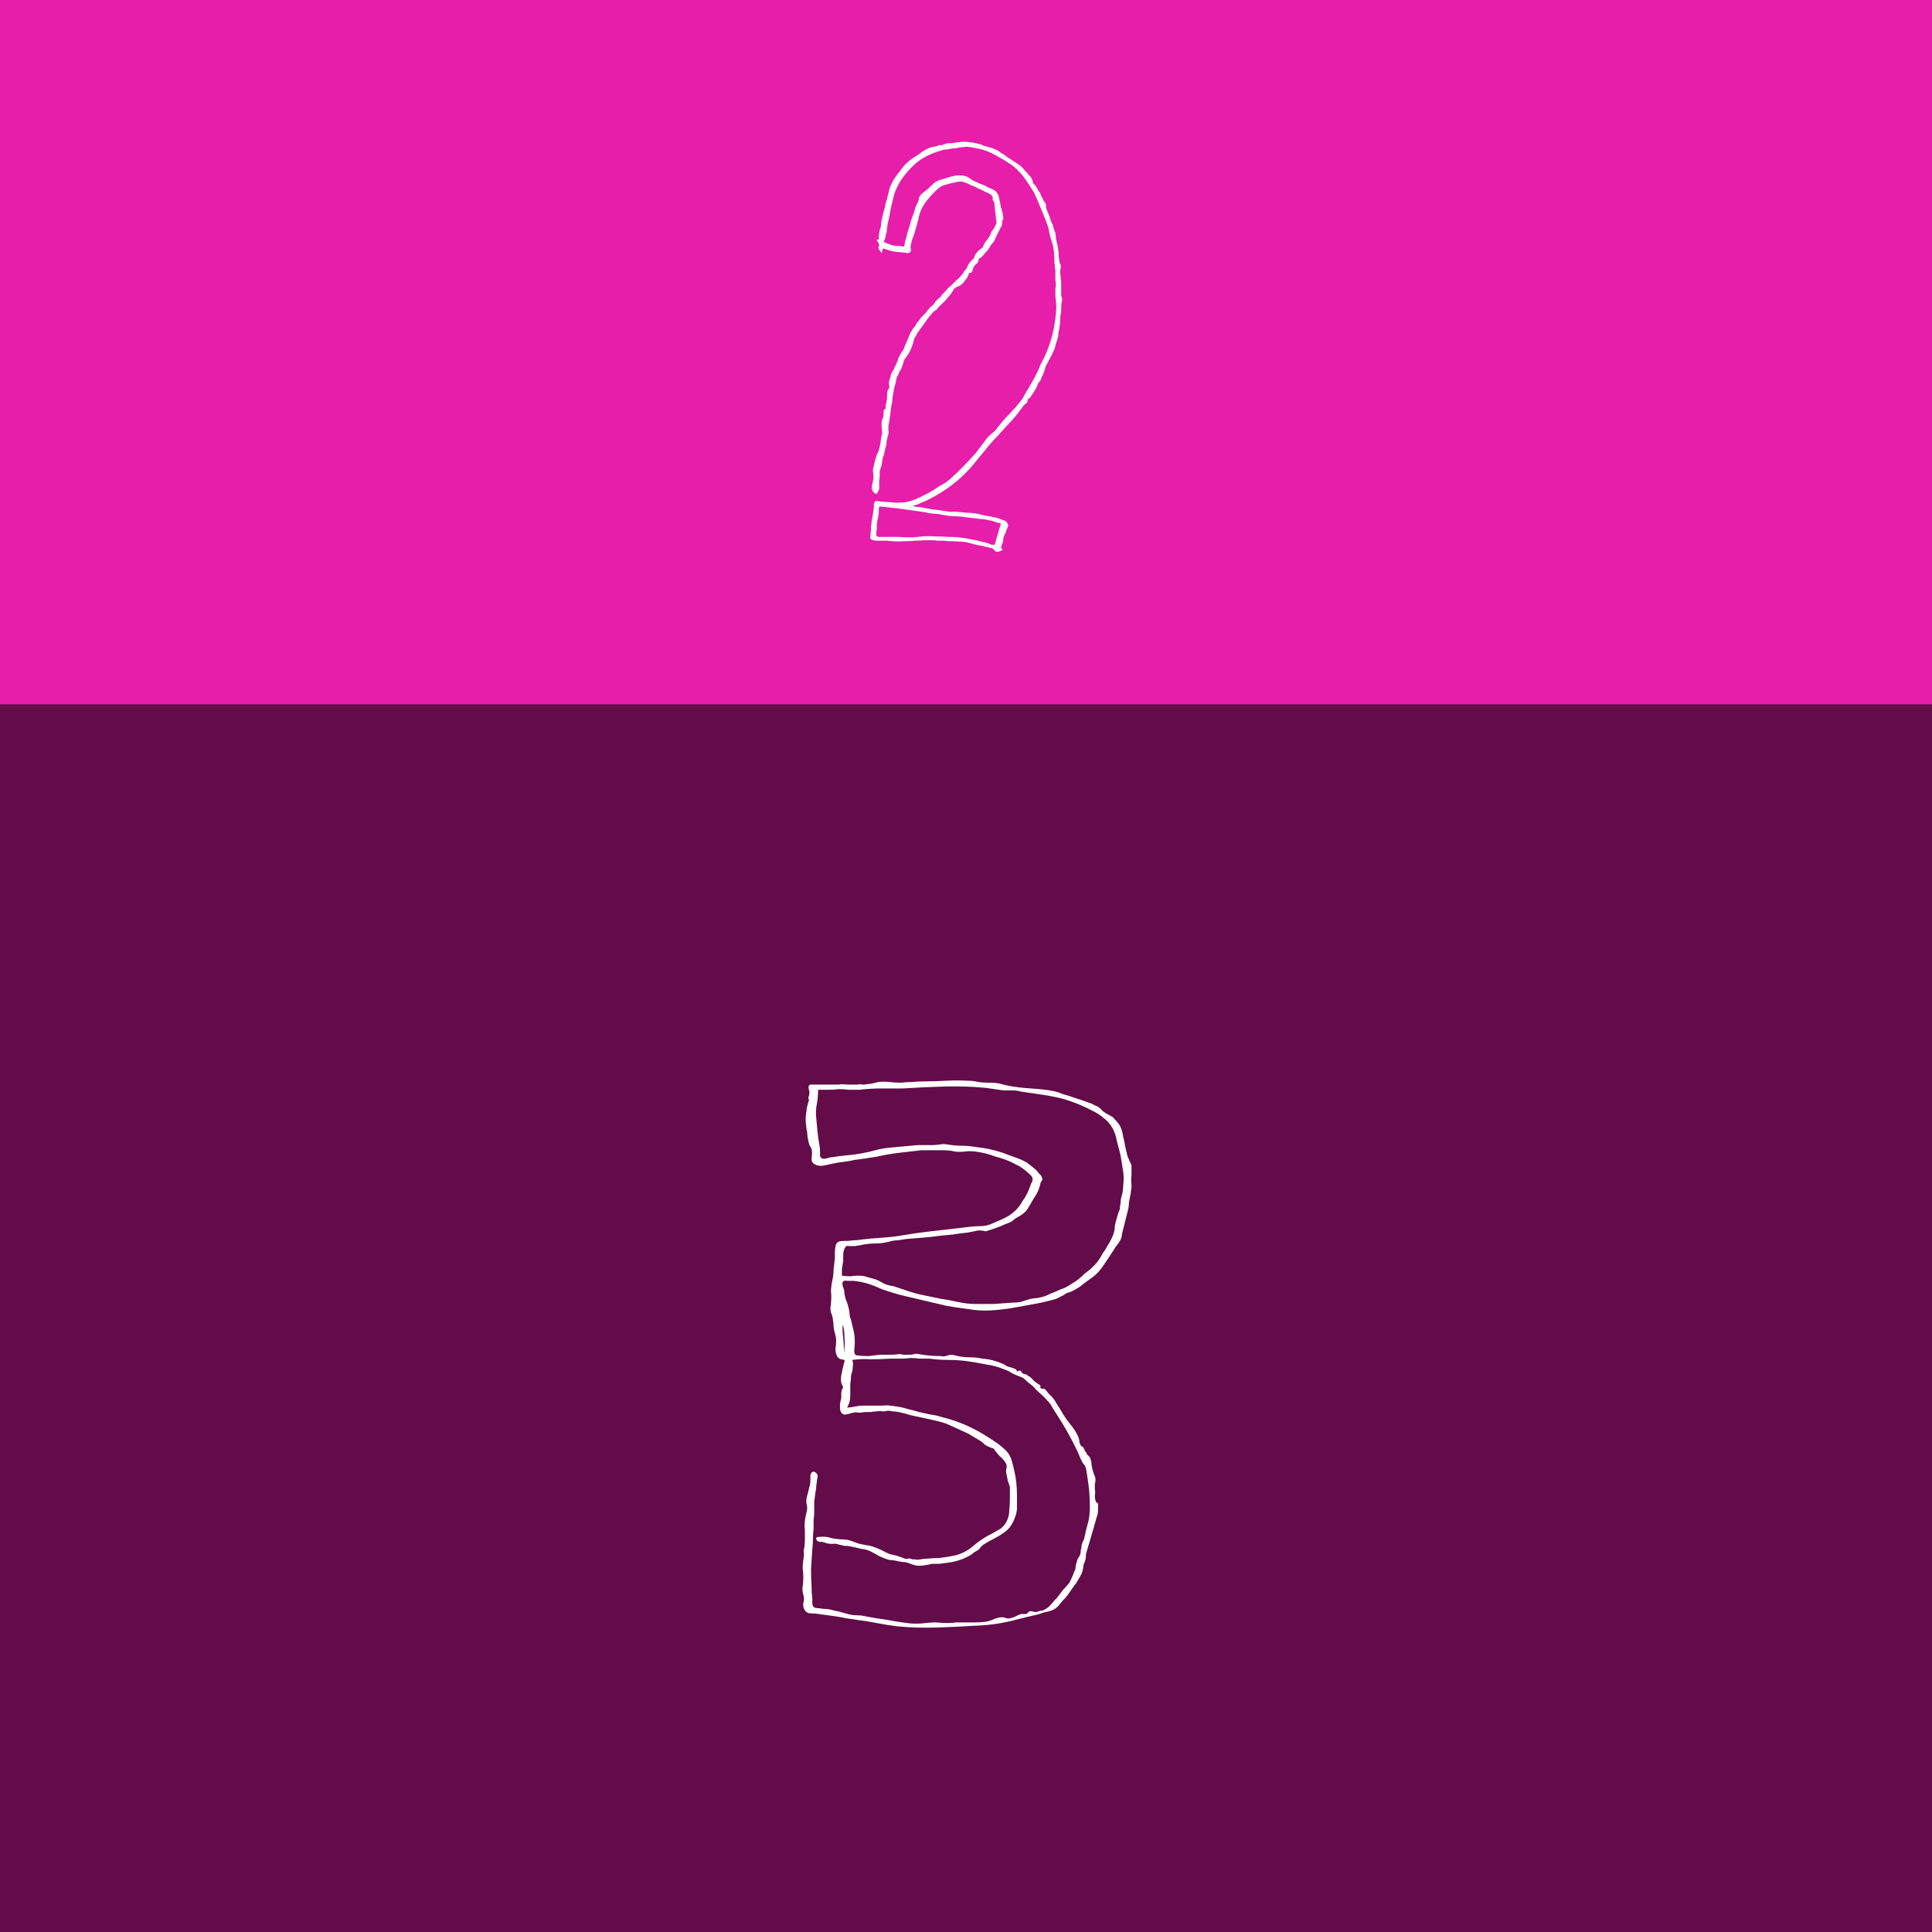 <svg width="886" height="886" viewBox="0 0 886 886" fill="none" xmlns="http://www.w3.org/2000/svg">
<rect x="0" y="0" width="886" height="886" fill="#808080" stroke="none"/>
<g clip-path="url(#clip0_173_311)">
<rect width="886" height="886" fill="white"/>
<rect width="886" height="886" fill="#E61EAA"/>
<rect y="323" width="886" height="563" fill="#640B49"/>
<path d="M486.874 136.242C487.169 136.98 487.169 137.791 486.874 138.676C486.726 139.266 486.652 140.151 486.652 141.331V141.995C486.652 143.027 486.579 143.765 486.431 144.207C486.431 144.502 486.357 144.724 486.21 144.871C486.21 145.019 486.21 145.24 486.21 145.535V147.084C486.21 147.969 486.136 148.633 485.988 149.075C485.988 149.813 485.841 150.771 485.546 151.951L485.324 152.836V153.057V153.279V153.721C485.324 154.311 485.251 154.68 485.103 154.827C485.103 154.975 485.029 155.122 484.882 155.27C484.882 155.27 484.882 155.344 484.882 155.491V155.934C484.587 156.524 484.365 157.114 484.218 157.704C484.07 158.146 483.923 158.736 483.775 159.474C483.332 160.654 482.816 161.834 482.226 163.014C481.635 164.046 481.045 165.152 480.455 166.332C480.455 166.48 480.381 166.554 480.233 166.554C480.233 166.554 480.233 166.628 480.233 166.775C479.643 167.66 479.348 168.324 479.348 168.766C479.201 169.356 479.053 169.872 478.905 170.315C478.758 170.757 478.536 171.274 478.241 171.864C478.241 172.159 478.094 172.454 477.799 172.749C477.503 173.634 477.282 174.224 477.135 174.519L476.471 175.182C476.471 175.33 476.323 175.551 476.028 175.846C476.028 175.994 475.954 176.141 475.807 176.289C475.807 176.289 475.807 176.436 475.807 176.731C475.659 176.879 475.585 177.026 475.585 177.174C475.585 177.321 475.511 177.469 475.364 177.616C474.626 178.944 473.962 180.05 473.372 180.935L473.15 181.156C472.855 181.746 472.56 182.189 472.265 182.484C472.117 182.631 471.97 182.705 471.822 182.705C471.822 182.705 471.749 182.779 471.601 182.926L471.38 183.148V183.369C471.232 183.664 471.158 183.959 471.158 184.254C471.011 184.549 470.863 184.77 470.716 184.917C470.568 184.917 470.42 184.991 470.273 185.139L469.83 185.581C469.535 185.876 469.314 186.097 469.166 186.245C469.166 186.392 469.019 186.614 468.724 186.909C468.428 187.499 468.133 187.868 467.838 188.015C467.543 188.458 467.248 188.9 466.953 189.343C466.658 189.638 466.363 190.006 466.067 190.449C464.739 192.071 463.337 193.62 461.862 195.095C460.534 196.57 459.132 198.119 457.656 199.741C456.181 201.216 454.779 202.765 453.451 204.388C452.123 206.01 450.795 207.633 449.467 209.255C449.024 209.698 448.36 210.509 447.474 211.689C441.277 219.506 433.382 225.628 423.791 230.053H423.569C422.389 230.643 421.43 231.085 420.692 231.38C420.544 231.38 420.397 231.454 420.249 231.601C420.102 231.601 419.954 231.601 419.806 231.601C419.511 231.749 419.29 231.822 419.142 231.822C418.995 231.822 418.773 231.896 418.478 232.044C419.216 232.191 419.88 232.339 420.47 232.486C421.208 232.486 421.946 232.56 422.684 232.707C424.307 233.002 425.93 233.298 427.553 233.593C429.324 233.74 431.021 233.961 432.644 234.256C433.677 234.404 434.636 234.551 435.522 234.699C436.555 234.699 437.588 234.699 438.621 234.699C440.244 234.846 441.793 234.994 443.269 235.141C444.892 235.141 446.515 235.289 448.138 235.584C449.467 235.879 450.721 236.174 451.901 236.469C453.229 236.616 454.41 236.838 455.443 237.133C455.738 237.28 456.181 237.354 456.771 237.354C457.804 237.649 458.837 238.018 459.87 238.46C461.05 238.755 461.788 239.345 462.083 240.23C462.378 240.672 462.378 241.189 462.083 241.779C461.936 242.369 461.714 242.885 461.419 243.328V243.77C460.829 244.802 460.386 245.835 460.091 246.867V247.974L459.427 249.965V250.186C458.984 250.924 458.984 251.44 459.427 251.735L459.87 252.177L459.427 252.399C459.132 252.546 458.763 252.694 458.32 252.841C458.025 252.989 457.73 253.062 457.435 253.062C457.14 253.062 456.845 252.989 456.55 252.841L455.886 252.177C455.886 252.03 455.812 251.956 455.664 251.956C455.664 251.809 455.295 251.587 454.557 251.292H454.336C453.746 251.145 453.156 250.997 452.565 250.85C452.123 250.85 451.532 250.702 450.795 250.407C450.057 250.26 449.245 250.112 448.36 249.965C447.474 249.817 446.589 249.596 445.704 249.301C444.228 248.859 442.826 248.564 441.498 248.416C440.17 248.416 438.694 248.343 437.071 248.195C436.333 248.195 435.669 248.195 435.079 248.195C434.489 248.195 433.825 248.121 433.087 247.974C432.349 247.974 431.538 247.974 430.652 247.974C429.767 247.974 428.955 247.9 428.217 247.752C426.742 247.752 425.266 247.752 423.791 247.752C422.463 247.9 421.061 247.974 419.585 247.974C417.962 248.121 416.265 248.195 414.494 248.195C412.723 248.343 411.026 248.343 409.403 248.195C408.665 248.195 407.928 248.121 407.19 247.974C406.452 247.974 405.714 247.974 404.976 247.974H403.648C402.025 247.974 400.918 247.9 400.328 247.752C399.59 247.457 399.148 247.089 399 246.646C399 246.204 399.074 245.835 399.221 245.54C399.221 245.097 399.221 244.655 399.221 244.212C399.369 243.77 399.443 243.327 399.443 242.885V241.336C399.59 240.599 399.664 239.935 399.664 239.345C399.812 238.607 399.959 237.87 400.107 237.133L400.771 232.486V232.044C400.771 231.749 400.771 231.38 400.771 230.938C400.918 230.495 401.14 230.126 401.435 229.831C401.877 229.684 402.689 229.758 403.87 230.053H404.755C405.493 230.2 406.599 230.274 408.075 230.274C408.96 230.421 409.846 230.495 410.731 230.495C411.764 230.495 412.723 230.495 413.609 230.495C415.232 230.347 416.708 230.052 418.036 229.61C419.364 229.167 420.618 228.651 421.798 228.061C422.979 227.471 424.159 226.881 425.34 226.291C426.52 225.701 427.775 224.964 429.103 224.079L431.095 222.751C432.718 222.014 434.341 220.907 435.965 219.432C439.801 216.04 443.712 212.057 447.696 207.485C448.138 206.895 448.581 206.305 449.024 205.715C449.467 205.125 449.909 204.535 450.352 203.945L452.344 201.29C453.082 200.405 453.893 199.594 454.779 198.856C455.222 198.414 455.664 198.045 456.107 197.75C456.55 197.308 456.918 196.865 457.214 196.422C458.837 194.21 460.755 191.997 462.969 189.785C463.854 188.752 464.739 187.794 465.625 186.909C466.51 185.876 467.395 184.77 468.281 183.59C468.871 182.852 469.388 182.041 469.83 181.156C470.273 180.271 470.789 179.386 471.38 178.501C471.97 177.616 472.339 176.952 472.486 176.51C473.814 174.445 475.142 171.937 476.471 168.987C476.766 168.25 476.987 167.66 477.135 167.217C477.43 166.775 477.725 166.259 478.02 165.669C478.315 164.931 478.61 164.341 478.905 163.899C479.2 163.309 479.496 162.645 479.791 161.908C481.119 158.663 482.078 155.786 482.668 153.279C483.258 150.919 483.701 148.411 483.996 145.756C484.439 143.101 484.513 140.446 484.218 137.791C484.07 136.906 483.996 136.021 483.996 135.136C483.996 134.104 483.996 133.145 483.996 132.26C484.291 131.08 484.291 129.9 483.996 128.72V124.074C483.996 123.779 483.923 123.484 483.775 123.189C483.775 122.746 483.775 122.304 483.775 121.861C483.775 121.566 483.701 121.271 483.554 120.976C483.554 120.534 483.554 120.165 483.554 119.87C483.554 116.772 483.258 114.044 482.668 111.684C482.373 111.094 482.226 110.651 482.226 110.356C482.078 110.061 481.93 109.692 481.783 109.25C481.783 108.808 481.709 108.439 481.561 108.144C481.414 107.849 481.34 107.554 481.34 107.259C481.34 106.964 481.266 106.669 481.119 106.374C481.119 105.784 480.971 105.046 480.676 104.161C479.791 101.506 478.758 98.851 477.577 96.196C476.544 93.541 475.438 90.96 474.257 88.453C473.519 87.272 472.781 86.093 472.044 84.912C471.306 83.733 470.494 82.552 469.609 81.373C467.691 78.865 465.772 76.948 463.854 75.62C461.493 73.998 459.058 72.522 456.55 71.195C454.041 69.72 451.311 68.688 448.36 68.097C447.77 68.097 447.327 68.024 447.032 67.876C445.851 67.581 444.966 67.434 444.376 67.434C443.638 67.286 442.9 67.286 442.162 67.434C441.424 67.434 440.687 67.507 439.949 67.655C438.768 67.95 437.735 68.097 436.85 68.097C435.965 68.245 435.079 68.392 434.194 68.54C433.308 68.54 432.497 68.688 431.759 68.983C425.856 70.605 421.208 73.26 417.814 76.948C413.387 81.52 410.657 86.166 409.625 90.886C409.182 92.804 408.739 94.721 408.296 96.639C408.001 98.556 407.632 100.4 407.19 102.17C407.042 103.055 406.895 103.94 406.747 104.825C406.747 105.71 406.599 106.595 406.304 107.48C406.157 107.775 406.083 108.144 406.083 108.586C406.083 108.881 406.009 109.176 405.862 109.471C405.862 109.471 405.788 109.619 405.64 109.914C405.64 110.061 405.567 110.209 405.419 110.356C405.419 110.504 405.419 110.651 405.419 110.799C405.567 111.094 405.862 111.315 406.304 111.463C406.895 111.61 407.337 111.757 407.632 111.905C407.78 111.905 407.928 111.979 408.075 112.126C409.403 112.569 410.657 112.79 411.838 112.79H412.281C412.871 112.79 413.314 112.864 413.609 113.011H413.83H414.494H414.715V112.79V112.569C414.863 112.126 414.937 111.684 414.937 111.241C415.084 110.651 415.232 110.135 415.38 109.692C415.675 108.807 415.896 107.922 416.044 107.037C416.339 106.005 416.634 105.046 416.929 104.161C417.076 103.719 417.224 103.276 417.372 102.834C417.519 102.244 417.667 101.654 417.814 101.064C418.552 99.146 419.142 97.45 419.585 95.975C419.733 95.237 420.102 94.279 420.692 93.099L420.913 92.877C421.061 92.582 421.134 92.361 421.134 92.214C421.134 92.066 421.208 91.845 421.356 91.55C421.356 90.96 421.577 90.296 422.02 89.559C422.315 89.264 422.61 88.969 422.905 88.674C423.348 88.379 423.717 88.084 424.012 87.789C424.307 87.641 424.676 87.346 425.119 86.904C425.266 86.756 425.414 86.683 425.561 86.683C425.709 86.535 425.856 86.388 426.004 86.24C426.299 85.797 426.668 85.429 427.111 85.134C427.553 84.691 427.922 84.323 428.217 84.028C429.25 83.29 430.21 82.774 431.095 82.479C432.128 82.184 433.161 81.889 434.194 81.594C434.489 81.446 434.71 81.373 434.858 81.373C435.005 81.373 435.227 81.299 435.522 81.151C438.473 80.266 441.055 80.192 443.269 80.93C443.859 81.225 444.597 81.668 445.482 82.257C445.777 82.405 445.925 82.552 445.925 82.7C446.073 82.7 446.294 82.774 446.589 82.921C447.032 83.216 447.696 83.511 448.581 83.806C448.876 83.954 449.098 84.101 449.245 84.249C449.54 84.249 449.835 84.323 450.131 84.47C451.311 84.912 452.492 85.502 453.672 86.24C453.967 86.24 454.189 86.314 454.336 86.461C455.664 86.904 456.623 87.567 457.214 88.453C457.656 89.043 458.025 90.001 458.32 91.329V91.55C458.615 92.73 458.763 93.468 458.763 93.763C458.911 94.205 458.984 94.647 458.984 95.09C459.132 95.385 459.279 95.754 459.427 96.196C459.427 96.639 459.501 96.934 459.648 97.081C459.796 97.524 459.87 97.966 459.87 98.409C459.87 98.704 459.944 99.073 460.091 99.515C460.091 99.81 460.091 100.031 460.091 100.179C460.239 100.326 460.165 100.547 459.87 100.842C459.87 100.99 459.796 101.138 459.648 101.285H459.427C459.427 101.433 459.501 101.58 459.648 101.727V102.391C459.648 102.981 459.353 103.719 458.763 104.604C458.763 104.604 458.615 104.899 458.32 105.489C458.025 106.226 457.656 106.964 457.214 107.701C456.918 108.439 456.623 109.102 456.328 109.692C456.181 109.987 456.033 110.282 455.886 110.577C455.738 110.872 455.517 111.168 455.221 111.463C454.779 111.905 454.484 112.274 454.336 112.569C454.041 113.159 453.672 113.749 453.229 114.339C452.787 114.929 452.27 115.519 451.68 116.109C451.385 116.404 451.164 116.699 451.016 116.994C450.868 117.141 450.647 117.362 450.352 117.657C450.057 117.952 449.762 118.174 449.467 118.321C449.467 118.321 449.319 118.395 449.024 118.542C448.876 118.69 448.803 118.838 448.803 118.985V119.428C448.507 120.165 448.212 120.681 447.917 120.976L447.474 121.197C447.032 121.64 446.589 122.304 446.146 123.189V123.631C445.999 123.926 445.925 124.147 445.925 124.295C445.925 124.442 445.777 124.664 445.482 124.959C445.335 125.106 445.04 125.18 444.597 125.18H444.376C444.376 125.327 444.302 125.475 444.154 125.623C444.154 125.77 444.154 125.917 444.154 126.065C444.154 126.212 444.081 126.36 443.933 126.507L443.269 127.835L442.605 128.499C442.015 129.531 441.424 130.195 440.834 130.49C440.539 130.785 440.244 131.006 439.949 131.154C439.801 131.154 439.58 131.227 439.285 131.375C438.547 131.67 438.03 131.965 437.735 132.26C437.44 132.555 437.145 132.998 436.85 133.588C436.555 134.178 436.26 134.62 435.965 134.915C435.227 135.8 434.489 136.685 433.751 137.57C433.013 138.307 432.275 139.045 431.538 139.783L429.988 141.331C429.841 141.626 429.693 141.847 429.546 141.995C429.398 141.995 429.177 142.142 428.882 142.437C428.291 142.732 427.922 143.027 427.775 143.322C427.48 143.617 427.185 143.986 426.889 144.429C426.594 144.724 426.299 145.019 426.004 145.314C426.004 145.461 425.856 145.683 425.561 145.978C424.824 147.01 424.086 148.043 423.348 149.075C422.61 150.108 421.872 151.14 421.134 152.173C420.692 152.615 420.47 152.984 420.47 153.279C420.175 153.869 419.954 154.237 419.806 154.385C419.659 154.532 419.585 154.68 419.585 154.827C419.437 154.827 419.364 154.901 419.364 155.049V155.27C419.216 155.417 419.142 155.565 419.142 155.713C418.405 159.105 417.076 161.981 415.158 164.341C414.863 164.636 414.642 165.005 414.494 165.447C414.494 165.89 414.347 166.406 414.051 166.996L413.387 168.987C413.092 169.577 412.797 170.02 412.502 170.315C412.354 170.757 412.207 171.2 412.059 171.643C411.912 171.938 411.69 172.306 411.395 172.749C411.248 173.044 411.174 173.339 411.174 173.634C411.174 173.781 411.1 174.003 410.953 174.298C410.953 174.593 410.805 175.33 410.51 176.51C410.215 177.247 409.993 178.133 409.846 179.165C409.698 180.05 409.551 180.935 409.403 181.82C409.403 182.262 409.329 182.705 409.182 183.148C409.182 183.59 409.182 183.959 409.182 184.254L408.739 186.245C408.592 187.425 408.444 188.605 408.296 189.785C408.149 190.817 408.001 191.924 407.854 193.104C407.706 193.841 407.559 194.579 407.411 195.316C407.411 195.906 407.411 196.57 407.411 197.307C407.559 197.897 407.559 198.488 407.411 199.078C407.264 199.52 407.116 200.036 406.968 200.626C406.968 200.921 406.895 201.216 406.747 201.511C406.747 201.806 406.673 202.175 406.526 202.617C406.526 202.912 406.526 203.281 406.526 203.724C406.378 204.019 406.304 204.314 406.304 204.609C406.304 204.756 406.231 204.978 406.083 205.273C405.788 206.748 405.567 207.78 405.419 208.37C405.271 208.665 405.198 208.886 405.198 209.034C405.198 209.181 405.124 209.329 404.976 209.476C404.829 209.771 404.755 210.14 404.755 210.582C404.755 210.877 404.681 211.173 404.534 211.468C404.534 212.205 404.46 212.795 404.312 213.237C404.312 213.532 404.165 213.975 403.87 214.565C403.574 215.45 403.427 216.114 403.427 216.556V218.105C403.427 218.99 403.353 219.728 403.206 220.318V221.866V224.079C402.91 225.111 402.615 225.701 402.32 225.849V226.07V226.291H402.099C402.099 226.439 401.951 226.513 401.656 226.513C401.656 226.365 401.582 226.291 401.435 226.291C401.287 226.291 401.14 226.218 400.992 226.07C400.845 226.07 400.771 225.996 400.771 225.849C400.033 225.259 399.738 224.3 399.885 222.972C399.885 222.677 399.885 222.456 399.885 222.309C400.033 222.161 400.107 221.94 400.107 221.645C400.402 220.465 400.549 219.654 400.549 219.211V217.663C400.402 217.073 400.328 216.261 400.328 215.229C400.771 213.459 401.14 211.91 401.435 210.582C401.877 209.107 402.394 207.78 402.984 206.6C403.279 205.568 403.574 204.314 403.87 202.839C403.87 202.544 403.87 202.249 403.87 201.954C404.017 201.511 404.091 201.069 404.091 200.626C404.238 200.331 404.312 200.036 404.312 199.741C404.312 199.446 404.386 199.151 404.534 198.856C404.534 197.529 404.46 196.57 404.312 195.98V194.874C404.312 194.136 404.312 193.546 404.312 193.104C404.46 192.661 404.681 192.145 404.976 191.555C405.124 191.112 405.198 190.449 405.198 189.564V188.457C405.493 187.72 405.862 187.351 406.304 187.351C406.157 186.909 406.083 186.54 406.083 186.245C406.231 185.95 406.304 185.655 406.304 185.36C406.452 185.065 406.526 184.622 406.526 184.032C406.673 183.885 406.747 183.516 406.747 182.926C406.747 181.451 406.821 180.345 406.968 179.607C406.968 179.165 407.116 178.796 407.411 178.501C407.706 177.911 407.854 177.616 407.854 177.616V176.952C407.706 176.657 407.632 176.289 407.632 175.846C407.632 175.256 407.78 174.519 408.075 173.634C408.37 173.044 408.518 172.454 408.518 171.864C408.813 171.126 409.256 170.315 409.846 169.43C410.141 168.84 410.289 168.471 410.289 168.324C410.584 167.881 410.805 167.439 410.953 166.996C411.1 166.554 411.322 166.111 411.617 165.669C411.764 164.784 412.059 163.973 412.502 163.235C412.797 162.645 413.24 161.907 413.83 161.022C414.42 160.285 414.789 159.474 414.937 158.589C415.232 158.146 415.453 157.704 415.601 157.261C415.748 156.671 415.97 156.155 416.265 155.713C416.56 154.828 416.781 154.238 416.929 153.943C417.224 153.205 417.519 152.615 417.814 152.173C418.109 151.73 418.405 151.214 418.7 150.624L419.364 149.96C419.659 149.665 419.806 149.444 419.806 149.296C419.954 149.001 420.102 148.706 420.249 148.411C420.544 147.969 420.913 147.526 421.356 147.084C421.798 146.494 422.167 145.977 422.463 145.535C423.2 144.797 423.864 144.134 424.455 143.544C425.045 142.806 425.635 142.069 426.225 141.331C426.373 141.036 426.742 140.741 427.332 140.446C427.332 140.299 427.332 140.225 427.332 140.225C427.48 140.225 427.553 140.151 427.553 140.004C427.996 139.856 428.291 139.561 428.439 139.119C428.586 138.971 428.66 138.897 428.66 138.897C428.66 138.75 428.734 138.603 428.882 138.455C429.324 137.865 429.841 137.349 430.431 136.906C430.726 136.611 430.947 136.464 431.095 136.464C431.243 136.316 431.39 136.095 431.538 135.8L431.98 135.136C432.571 134.546 433.087 134.03 433.53 133.588C433.972 132.998 434.489 132.408 435.079 131.818L435.965 131.154L438.621 128.499C439.063 128.056 439.432 127.761 439.727 127.614C440.023 127.171 440.391 126.729 440.834 126.286C441.277 125.844 441.646 125.401 441.941 124.959V124.737C442.088 124.59 442.162 124.516 442.162 124.516C442.162 124.369 442.236 124.221 442.384 124.074C442.384 124.074 442.531 123.926 442.826 123.631C442.974 123.631 443.048 123.557 443.048 123.41C443.195 123.262 443.269 123.115 443.269 122.967C443.416 122.967 443.49 122.82 443.49 122.525C443.785 121.788 444.154 121.124 444.597 120.534C445.187 119.796 445.63 119.28 445.925 118.985C446.073 118.985 446.146 118.911 446.146 118.764C446.294 118.764 446.442 118.69 446.589 118.542V118.321L446.81 118.1V117.657C446.958 117.51 447.032 117.362 447.032 117.215C447.032 117.067 447.106 116.92 447.253 116.772C448.138 115.445 449.098 114.486 450.131 113.896C450.426 113.749 450.647 113.527 450.795 113.232V113.011C450.942 112.569 451.311 111.905 451.901 111.02C452.049 110.872 452.123 110.725 452.123 110.577C452.27 110.43 452.418 110.282 452.565 110.135C452.86 109.692 453.156 109.25 453.451 108.807C453.893 108.365 454.189 107.775 454.336 107.037L454.557 106.816C454.557 106.374 454.779 105.931 455.221 105.489C455.517 105.194 455.738 104.899 455.886 104.604C456.033 104.309 456.181 104.014 456.328 103.719C456.328 103.571 456.402 103.424 456.55 103.276C456.845 102.686 456.992 102.244 456.992 101.949C456.992 101.359 456.918 100.916 456.771 100.621V99.957C456.623 99.368 456.55 98.851 456.55 98.409C456.55 97.819 456.476 97.229 456.328 96.639C456.328 95.606 456.254 94.869 456.107 94.426C456.107 93.394 455.959 92.656 455.664 92.214C455.664 92.214 455.59 92.14 455.443 91.993C455.443 91.845 455.369 91.771 455.221 91.771C455.221 91.624 455.221 91.476 455.221 91.329C455.221 91.329 455.221 91.108 455.221 90.665V90.222C454.926 89.78 454.484 89.338 453.893 88.895C453.746 88.895 453.598 88.821 453.451 88.674C452.713 88.379 452.049 88.084 451.459 87.789C451.016 87.494 450.426 87.199 449.688 86.904C449.098 86.609 448.729 86.461 448.581 86.461L447.474 85.797C446.884 85.502 446.294 85.281 445.704 85.134C445.113 84.839 444.523 84.544 443.933 84.249C442.9 83.806 442.088 83.511 441.498 83.364C440.908 83.216 440.17 83.216 439.285 83.364L438.178 83.585C436.702 83.88 435.227 84.249 433.751 84.691C432.423 84.986 431.169 85.65 429.988 86.683C428.365 88.157 426.963 89.632 425.783 91.108C424.602 92.435 423.643 93.836 422.905 95.311C422.315 96.344 421.798 97.745 421.356 99.515C421.356 99.81 421.282 100.031 421.134 100.179C421.134 100.179 421.134 100.326 421.134 100.621C420.839 101.801 420.544 102.907 420.249 103.94C419.954 104.825 419.659 105.857 419.364 107.037C419.216 107.332 418.995 107.922 418.7 108.807C418.109 110.43 417.741 111.905 417.593 113.232V113.675C417.888 114.56 417.814 115.224 417.372 115.666C416.929 116.109 416.191 116.182 415.158 115.887H414.937C414.199 115.887 413.683 115.814 413.387 115.666C411.764 115.666 410.067 115.445 408.296 115.002C408.001 114.855 407.78 114.781 407.632 114.781C407.485 114.781 407.264 114.707 406.968 114.56C406.083 114.265 405.567 114.117 405.419 114.117C405.271 113.97 405.124 113.896 404.976 113.896C404.829 114.044 404.755 114.265 404.755 114.56C404.755 114.707 404.681 114.855 404.534 115.002V115.224L404.312 116.109L403.87 115.445C403.722 115.298 403.648 115.15 403.648 115.002C403.206 114.855 402.984 114.486 402.984 113.896C402.837 113.601 402.763 113.454 402.763 113.454C402.91 113.306 402.984 113.159 402.984 113.011C402.984 112.864 403.058 112.716 403.206 112.569C403.206 112.274 403.132 111.979 402.984 111.684C402.837 111.389 402.689 111.094 402.542 110.799C402.394 110.799 402.32 110.725 402.32 110.577L401.877 109.914H402.542H403.206C403.206 109.766 403.132 109.692 402.984 109.692C402.984 109.545 402.984 109.397 402.984 109.25C402.984 108.217 403.132 106.964 403.427 105.489C403.87 104.456 404.091 103.35 404.091 102.17L404.755 98.851C404.903 98.261 405.05 97.745 405.198 97.302C405.345 96.713 405.493 96.123 405.64 95.532C405.935 94.795 406.083 94.131 406.083 93.541C406.231 92.804 406.452 92.066 406.747 91.329C406.895 91.034 406.968 90.739 406.968 90.444C406.968 90.149 407.042 89.854 407.19 89.559C407.485 88.526 407.706 87.567 407.854 86.683C408.149 85.797 408.518 84.912 408.96 84.028C409.403 83.142 409.92 82.257 410.51 81.373C411.1 80.487 411.764 79.603 412.502 78.718L413.166 77.832C413.904 76.8 414.642 75.915 415.38 75.177C416.265 74.293 417.224 73.481 418.257 72.744C419.437 72.006 420.47 71.343 421.356 70.752C422.241 70.015 423.2 69.351 424.233 68.761L424.676 68.54C425.856 67.95 426.742 67.581 427.332 67.434C427.775 67.434 428.144 67.36 428.439 67.213C429.029 67.213 429.472 67.139 429.767 66.991C429.767 66.991 429.841 66.918 429.988 66.77C430.136 66.77 430.21 66.77 430.21 66.77C430.357 66.623 430.578 66.549 430.874 66.549H431.538H431.98C432.128 66.549 432.202 66.549 432.202 66.549C432.349 66.401 432.497 66.328 432.644 66.328C432.792 66.18 433.013 66.106 433.308 66.106C433.899 65.811 434.489 65.664 435.079 65.664C435.522 65.664 435.965 65.664 436.407 65.664C436.997 65.516 437.514 65.442 437.957 65.442C438.694 65.295 439.358 65.221 439.949 65.221C440.539 65.074 441.203 65 441.941 65C444.302 65 447.032 65.442 450.131 66.328C450.426 66.475 450.647 66.623 450.795 66.77C451.09 66.77 451.385 66.844 451.68 66.991C453.746 67.434 455.664 68.097 457.435 68.983C458.025 69.278 458.542 69.646 458.984 70.089C459.575 70.384 460.091 70.679 460.534 70.974C460.976 71.269 461.345 71.564 461.64 71.859C462.083 72.154 462.526 72.449 462.969 72.744L463.411 72.965C464.297 73.555 465.182 74.145 466.067 74.735C467.1 75.325 467.986 75.989 468.724 76.726C469.166 77.169 469.535 77.611 469.83 78.054C470.273 78.496 470.642 78.865 470.937 79.16L471.158 79.381C471.306 79.529 471.38 79.676 471.38 79.824C471.38 79.824 471.453 79.897 471.601 80.045C472.486 80.782 473.077 81.594 473.372 82.479C473.372 82.626 473.372 82.7 473.372 82.7C473.519 82.7 473.593 82.774 473.593 82.921V83.142C473.593 83.585 473.667 83.88 473.814 84.028L474.257 84.47C474.7 84.912 475.069 85.355 475.364 85.797L476.028 87.125C476.175 87.272 476.249 87.42 476.249 87.567C476.397 87.715 476.544 87.862 476.692 88.01C476.987 88.453 477.282 89.116 477.577 90.001C477.872 90.591 478.094 90.96 478.241 91.108C478.241 91.255 478.389 91.624 478.684 92.214C479.274 92.804 479.569 93.32 479.569 93.763C479.717 93.91 479.791 94.205 479.791 94.647C479.496 94.942 479.496 95.164 479.791 95.311C479.791 95.606 479.938 96.049 480.233 96.639L480.455 97.302C481.045 98.483 481.414 99.441 481.561 100.179C481.709 100.474 481.783 100.769 481.783 101.064C481.93 101.359 482.078 101.654 482.226 101.949L482.89 103.276C482.89 103.571 482.89 103.792 482.89 103.94C483.037 103.94 483.111 104.088 483.111 104.383C483.258 104.825 483.406 105.267 483.554 105.71C483.701 106.005 483.849 106.374 483.996 106.816C483.996 107.554 484.07 108.07 484.218 108.365C484.218 108.66 484.218 109.029 484.218 109.471C484.365 109.766 484.439 110.061 484.439 110.356C485.177 113.011 485.546 115.519 485.546 117.879C485.693 118.321 485.767 118.838 485.767 119.428C485.767 119.87 485.915 120.386 486.21 120.976C486.505 121.714 486.579 122.304 486.431 122.746C486.431 123.041 486.357 123.484 486.21 124.074V124.516C486.21 125.549 486.284 126.286 486.431 126.729V127.835C486.579 128.277 486.652 129.015 486.652 130.048V131.375V132.924V135.136C486.652 135.579 486.726 135.947 486.874 136.242ZM403.427 232.486H403.206C403.058 232.781 402.984 233.519 402.984 234.699V235.805C402.837 236.1 402.763 236.469 402.763 236.911C402.763 237.206 402.689 237.501 402.542 237.796C402.394 238.681 402.246 239.566 402.099 240.451C402.099 241.336 402.099 242.221 402.099 243.106L401.877 243.549V245.54C402.025 245.835 402.32 246.056 402.763 246.204H407.19H410.067H411.617C413.683 246.351 415.601 246.425 417.372 246.425C419.142 246.425 420.987 246.277 422.905 245.982C424.971 245.835 426.963 245.835 428.882 245.982C430.8 245.982 432.792 246.056 434.858 246.204H436.85C439.358 246.351 441.793 246.646 444.154 247.089C446.663 247.531 449.319 248.121 452.123 248.859C452.418 248.859 452.861 249.006 453.451 249.301C453.746 249.449 454.115 249.596 454.557 249.744C455.148 249.891 455.59 249.891 455.886 249.744L456.107 249.965L458.984 240.009C458.689 239.861 458.32 239.787 457.878 239.787C457.583 239.787 457.287 239.714 456.992 239.566C456.254 239.271 455.59 239.05 455 238.902C454.41 238.755 453.746 238.608 453.008 238.46C451.828 238.165 450.721 238.017 449.688 238.017C448.655 237.87 447.548 237.722 446.368 237.575H445.925L440.613 236.911C439.137 236.764 437.662 236.69 436.186 236.69C434.858 236.542 433.382 236.321 431.759 236.026C430.578 235.731 429.324 235.584 427.996 235.584C426.668 235.436 425.414 235.215 424.233 234.92C421.282 234.478 418.183 234.035 414.937 233.593C411.838 233.15 408.739 232.781 405.64 232.486L403.427 232.265V232.486Z" fill="white"/>
<path d="M386.691 636.046C385.708 634.669 385.413 632.899 385.806 630.736C386.199 628.573 386.594 626.803 386.987 625.426C386.987 625.033 387.084 624.738 387.282 624.541C387.479 624.148 387.379 623.853 386.987 623.656C386.789 623.459 386.299 623.361 385.511 623.361C384.723 622.968 384.233 622.574 384.035 622.181C383.445 621.198 383.15 620.018 383.15 618.641C383.347 617.068 383.445 615.789 383.445 614.806C383.445 613.823 383.347 613.036 383.15 612.446C382.953 611.659 382.757 610.873 382.56 610.086C382.362 609.299 382.265 608.611 382.265 608.021C382.265 607.234 382.167 606.349 381.969 605.366C381.969 604.776 381.872 604.186 381.674 603.596C381.477 603.006 381.281 602.416 381.084 601.826C380.887 601.039 380.789 600.351 380.789 599.761C380.986 598.974 381.084 598.188 381.084 597.401C381.281 595.631 381.281 593.959 381.084 592.386C381.084 590.813 381.281 589.141 381.674 587.371C382.067 585.601 382.265 583.929 382.265 582.356C382.462 580.586 382.657 578.816 382.855 577.046C382.855 576.063 382.855 575.178 382.855 574.391C382.855 573.604 382.953 572.719 383.15 571.736C383.15 570.753 383.642 569.966 384.626 569.376C385.413 569.179 386.199 569.081 386.987 569.081C387.774 569.081 388.462 569.081 389.052 569.081C390.036 568.884 390.921 568.786 391.709 568.786C392.692 568.786 393.677 568.688 394.66 568.491C398.004 568.098 401.25 567.803 404.399 567.606C407.743 567.409 411.089 567.016 414.433 566.426C417.777 565.836 421.123 565.344 424.468 564.951C428.009 564.558 431.453 564.164 434.797 563.771C436.37 563.574 438.043 563.378 439.814 563.181C441.585 562.984 443.258 562.788 444.831 562.591C446.405 562.394 447.98 562.296 449.553 562.296C451.324 562.296 452.897 562.001 454.275 561.411C455.653 560.821 457.029 560.231 458.407 559.641C459.785 559.051 461.161 558.363 462.539 557.576C465.293 555.806 467.359 553.643 468.736 551.086C469.72 549.709 470.507 548.431 471.097 547.251C471.688 545.874 472.278 544.399 472.868 542.826C473.656 541.449 473.754 540.368 473.163 539.581C472.77 538.991 472.18 538.401 471.393 537.811C470.802 537.221 470.212 536.729 469.622 536.336C468.441 535.353 467.163 534.566 465.785 533.976C464.407 533.189 462.932 532.501 461.358 531.911C459.785 531.321 458.21 530.829 456.636 530.436C455.063 529.846 453.488 529.354 451.914 528.961C450.341 528.568 448.766 528.273 447.192 528.076C445.619 527.879 444.044 527.879 442.47 528.076C440.897 528.273 439.322 528.273 437.748 528.076C436.175 527.683 434.6 527.486 433.026 527.486H422.697C420.926 527.683 419.155 527.879 417.385 528.076C415.614 528.273 413.941 528.469 412.367 528.666C409.023 529.059 405.58 529.649 402.038 530.436C398.694 531.026 395.348 531.518 392.004 531.911C390.43 532.304 388.757 532.599 386.987 532.796C385.216 532.993 383.445 533.288 381.674 533.681C380.691 533.878 379.313 534.173 377.543 534.566C375.969 534.763 374.689 534.566 373.706 533.976C372.525 533.386 372.033 532.403 372.23 531.026C372.428 529.453 372.428 528.174 372.23 527.191C372.033 526.404 371.738 525.814 371.345 525.421C371.148 524.831 370.952 524.241 370.755 523.651C370.362 521.684 370.164 520.209 370.164 519.226C369.377 515.489 369.279 512.244 369.869 509.491C369.869 508.704 369.967 508.016 370.164 507.426C370.362 506.639 370.557 505.853 370.755 505.066C370.952 504.869 371.05 504.673 371.05 504.476C370.852 504.279 370.755 504.083 370.755 503.886C370.755 503.493 370.755 503.198 370.755 503.001C370.952 502.804 371.05 502.509 371.05 502.116C371.247 501.329 371.247 500.641 371.05 500.051C370.852 499.461 370.755 498.871 370.755 498.281C371.148 497.494 371.64 497.199 372.23 497.396C372.821 497.396 373.411 497.396 374.001 497.396H384.035C385.609 497.199 387.184 497.199 388.757 497.396C390.331 497.396 391.906 497.396 393.479 497.396C394.267 497.199 394.955 497.199 395.545 497.396C396.333 497.396 397.218 497.298 398.201 497.101C398.989 497.101 399.677 497.003 400.267 496.806C401.055 496.609 401.841 496.413 402.628 496.216C404.399 496.019 406.17 496.019 407.941 496.216C409.711 496.413 411.482 496.511 413.253 496.511C414.826 496.314 416.499 496.216 418.27 496.216C420.041 496.019 421.811 495.921 423.582 495.921C426.926 495.921 430.272 495.823 433.616 495.626C437.158 495.429 440.602 495.429 443.946 495.626C445.519 495.626 447.095 495.823 448.668 496.216C450.241 496.413 451.817 496.511 453.39 496.511C455.358 496.511 456.834 496.609 457.817 496.806C458.8 497.003 459.588 497.199 460.178 497.396C460.965 497.593 461.851 497.789 462.834 497.986C466.178 498.576 469.524 498.969 472.868 499.166C476.41 499.363 479.854 499.756 483.198 500.346C484.771 500.739 486.247 501.231 487.625 501.821C489.198 502.214 490.773 502.706 492.347 503.296C495.495 504.279 498.347 505.263 500.905 506.246C501.495 506.639 502.086 506.934 502.676 507.131C503.266 507.328 503.759 507.623 504.152 508.016C504.742 508.409 505.234 508.901 505.627 509.491C506.217 509.884 506.808 510.278 507.398 510.671C508.186 511.064 508.874 511.458 509.464 511.851C510.054 512.048 510.547 512.441 510.94 513.031C512.513 514.604 513.498 515.883 513.891 516.866C514.481 518.243 514.874 519.718 515.071 521.291C515.464 522.668 515.759 524.044 515.957 525.421C516.154 526.404 516.35 527.289 516.547 528.076C516.744 528.863 516.94 529.649 517.137 530.436C517.53 531.223 517.825 531.911 518.023 532.501C518.415 533.091 518.711 533.779 518.908 534.566V538.696C518.711 540.466 518.711 542.138 518.908 543.711C518.908 544.694 518.81 545.579 518.613 546.366C518.613 546.956 518.515 547.644 518.318 548.431C518.12 549.414 517.925 550.398 517.727 551.381C517.727 552.364 517.63 553.348 517.432 554.331C517.039 555.904 516.645 557.478 516.252 559.051C515.859 560.624 515.464 562.198 515.071 563.771C514.874 564.558 514.678 565.344 514.481 566.131C514.481 566.918 514.284 567.704 513.891 568.491C513.498 569.278 513.005 570.064 512.415 570.851C511.825 571.441 511.332 572.129 510.94 572.916C509.169 575.669 507.398 578.324 505.627 580.881C504.054 583.241 501.888 585.306 499.134 587.076C497.757 588.059 496.478 589.043 495.298 590.026C494.117 590.813 492.739 591.599 491.166 592.386C489.593 592.779 488.51 593.271 487.92 593.861C487.132 594.254 486.542 594.549 486.149 594.746C485.756 594.943 485.166 595.238 484.378 595.631C481.034 596.614 477.688 597.401 474.344 597.991C471.195 598.581 467.949 599.171 464.605 599.761C461.261 600.351 457.817 600.744 454.275 600.941C450.931 601.138 447.585 600.941 444.241 600.351C440.897 599.958 437.551 599.466 434.207 598.876C430.863 598.089 427.517 597.303 424.172 596.516C420.828 595.729 417.482 594.943 414.138 594.156C410.99 593.369 407.743 592.386 404.399 591.206C401.055 589.633 398.004 588.551 395.25 587.961C393.282 587.568 391.709 587.371 390.528 587.371C390.135 587.371 389.445 587.371 388.462 587.371C387.675 587.174 387.084 587.273 386.691 587.666C386.299 588.059 386.199 588.649 386.396 589.436C386.594 590.223 386.789 590.813 386.987 591.206C387.184 591.993 387.282 592.779 387.282 593.566C387.479 594.353 387.675 595.139 387.872 595.926C388.265 596.713 388.56 597.499 388.757 598.286C388.955 598.876 389.15 599.663 389.348 600.646C389.545 601.433 389.643 602.219 389.643 603.006C389.643 603.596 389.84 604.284 390.233 605.071C390.626 606.644 391.021 608.316 391.413 610.086C391.806 611.659 392.004 613.331 392.004 615.101C392.004 616.871 391.906 618.248 391.709 619.231C391.709 620.804 392.201 621.591 393.184 621.591C394.758 621.788 396.431 621.886 398.201 621.886C399.972 621.689 401.645 621.493 403.218 621.296C404.792 621.296 406.268 621.296 407.645 621.296C409.219 621.296 410.794 621.198 412.367 621.001C413.155 621.001 413.843 621.099 414.433 621.296C415.221 621.296 416.007 621.296 416.794 621.296C417.777 621.296 418.565 621.198 419.155 621.001C419.746 620.804 420.533 620.804 421.516 621.001C424.665 621.591 428.009 621.886 431.551 621.886C432.338 622.083 433.026 622.083 433.616 621.886C434.207 621.689 434.895 621.493 435.682 621.296C436.666 621.296 437.453 621.394 438.043 621.591C438.831 621.788 439.716 621.984 440.7 622.181C442.273 622.378 443.848 622.476 445.422 622.476C447.192 622.476 448.865 622.673 450.439 623.066C453.587 623.263 456.734 624.049 459.883 625.426C460.67 625.819 461.358 626.213 461.949 626.606C462.539 626.803 463.227 626.999 464.014 627.196C464.605 627.393 465.097 627.589 465.49 627.786C465.883 627.786 466.178 628.179 466.375 628.966C467.163 628.573 467.753 628.474 468.146 628.671C468.344 628.868 468.441 629.064 468.441 629.261C468.639 629.458 468.834 629.654 469.032 629.851C469.425 630.048 469.72 630.146 469.917 630.146C470.114 630.146 470.409 630.244 470.802 630.441C471.195 630.638 471.393 630.834 471.393 631.031C471.59 631.031 471.885 631.129 472.278 631.326C472.671 631.719 473.066 632.113 473.459 632.506C473.851 632.899 474.246 633.293 474.639 633.686C475.032 633.883 475.327 634.079 475.524 634.276C475.722 634.473 476.017 634.669 476.41 634.866C477.197 635.259 477.393 635.751 477 636.341C477.393 636.734 477.788 636.931 478.181 636.931C478.573 636.734 478.968 636.833 479.361 637.226C479.754 637.619 480.149 638.111 480.542 638.701C481.132 639.291 481.624 639.783 482.017 640.176C483 641.159 483.788 642.241 484.378 643.421C484.968 644.404 485.656 645.486 486.444 646.666C487.625 648.829 489.002 650.894 490.576 652.861C492.149 654.631 493.429 656.598 494.412 658.761C494.805 659.744 495.003 660.531 495.003 661.121C495.003 661.711 495.298 662.399 495.888 663.186C496.478 663.383 496.773 663.579 496.773 663.776L497.659 665.546C498.052 665.939 498.347 666.431 498.544 667.021C498.937 667.414 499.332 667.808 499.725 668.201C500.315 669.381 500.61 670.659 500.61 672.036C500.807 673.216 501.103 674.396 501.496 675.576C501.693 675.969 501.888 676.461 502.086 677.051C502.283 677.444 502.381 677.936 502.381 678.526C502.381 679.313 502.283 680.001 502.086 680.591C502.086 681.181 502.086 681.968 502.086 682.951C502.283 683.738 502.283 684.721 502.086 685.901C502.086 687.081 502.283 688.064 502.676 688.851C503.069 689.244 503.266 689.343 503.266 689.146C503.266 688.949 503.364 689.146 503.561 689.736V691.801C503.561 693.571 503.364 694.849 502.971 695.636C502.183 698.389 501.398 701.143 500.61 703.896C499.822 706.453 499.037 709.108 498.249 711.861C498.052 712.451 497.954 713.139 497.954 713.926C497.954 714.516 497.856 715.106 497.659 715.696C497.461 716.286 497.266 716.778 497.069 717.171C496.871 717.564 496.773 718.056 496.773 718.646C496.576 720.219 496.183 721.498 495.593 722.481C495.003 723.464 494.315 724.644 493.527 726.021C492.739 727.004 491.954 728.086 491.166 729.266C490.378 730.446 489.593 731.528 488.805 732.511C487.822 733.494 486.937 734.478 486.149 735.461C485.361 736.641 484.378 737.526 483.198 738.116C482.017 738.706 480.739 739.099 479.361 739.296C477.983 739.689 476.705 740.083 475.524 740.476C473.951 740.869 472.278 741.263 470.507 741.656C468.934 742.049 467.359 742.443 465.785 742.836C459.883 744.409 453.98 745.294 448.078 745.491C441.978 745.884 435.78 746.179 429.485 746.376C423.385 746.573 417.287 746.376 411.187 745.786C408.038 745.393 404.989 744.901 402.038 744.311C399.087 743.721 396.038 743.229 392.889 742.836C389.938 742.443 386.987 741.951 384.035 741.361C381.281 740.968 378.428 740.574 375.477 740.181C374.494 739.984 373.313 739.886 371.935 739.886C370.755 739.886 369.869 739.493 369.279 738.706C368.491 737.723 368.196 736.543 368.394 735.166C368.787 733.789 368.787 732.511 368.394 731.331C368.001 729.954 367.901 728.676 368.099 727.496C368.296 726.119 368.394 724.743 368.394 723.366C368.394 721.989 368.296 720.613 368.099 719.236C368.099 717.859 368.196 716.581 368.394 715.401C368.591 714.418 368.689 713.336 368.689 712.156C368.491 711.566 368.491 710.976 368.689 710.386C368.886 709.796 368.984 709.206 368.984 708.616C369.181 705.666 369.181 702.716 368.984 699.766C368.984 697.799 369.279 695.734 369.869 693.571C370.262 692.194 370.262 690.916 369.869 689.736C369.672 688.556 369.771 687.278 370.164 685.901C370.557 684.524 370.852 683.344 371.05 682.361C371.443 681.181 371.64 679.903 371.64 678.526C371.64 678.133 371.64 677.641 371.64 677.051C371.64 676.264 371.837 675.674 372.23 675.281C372.623 674.888 373.018 674.789 373.411 674.986C374.001 675.183 374.394 675.478 374.591 675.871C374.984 676.264 375.084 676.854 374.886 677.641C374.689 678.428 374.591 679.116 374.591 679.706C374.394 680.493 374.296 681.279 374.296 682.066C374.296 682.656 374.198 683.344 374.001 684.131C373.804 685.704 373.608 687.179 373.411 688.556C373.411 689.933 373.411 691.408 373.411 692.981C373.411 694.358 373.313 695.734 373.116 697.111C373.116 698.291 373.116 699.569 373.116 700.946C372.918 702.519 372.821 704.093 372.821 705.666C372.821 707.239 372.723 708.813 372.525 710.386C372.328 713.336 372.133 716.384 371.935 719.531C371.935 722.481 372.033 725.431 372.23 728.381C372.23 729.168 372.23 729.856 372.23 730.446C372.428 731.233 372.525 732.118 372.525 733.101C372.525 733.494 372.525 734.084 372.525 734.871C372.525 735.854 372.723 736.543 373.116 736.936C373.509 737.329 374.394 737.526 375.772 737.526C376.755 737.723 377.543 737.821 378.133 737.821C378.92 737.821 379.806 737.919 380.789 738.116C382.167 738.509 383.445 738.804 384.626 739.001C386.003 739.394 387.379 739.788 388.757 740.181C390.331 740.574 391.806 740.771 393.184 740.771C394.562 740.771 396.038 740.968 397.611 741.361C400.76 741.951 403.809 742.443 406.76 742.836C409.711 743.426 412.76 743.918 415.909 744.311C418.663 744.704 421.516 744.704 424.468 744.311C426.041 744.114 427.616 744.016 429.19 744.016C430.96 744.213 432.731 744.311 434.502 744.311C435.88 744.311 437.256 744.213 438.634 744.016C440.011 744.016 441.487 744.016 443.061 744.016C444.634 744.016 446.11 744.016 447.487 744.016C448.865 744.016 450.341 743.918 451.914 743.721C453.292 743.524 454.57 743.131 455.751 742.541C457.129 741.951 458.407 741.656 459.588 741.656C460.178 741.656 460.67 741.754 461.063 741.951C461.653 742.148 462.146 742.246 462.539 742.246C463.917 742.049 465.293 741.558 466.671 740.771C467.261 740.574 467.753 740.378 468.146 740.181C468.736 740.181 469.327 740.181 469.917 740.181C470.31 740.181 470.705 740.083 471.097 739.886C471.097 739.886 471.393 739.591 471.983 739.001C472.376 738.804 472.868 738.804 473.459 739.001C474.246 739.198 474.836 739.296 475.229 739.296C475.819 739.099 476.41 738.903 477 738.706C477.788 738.706 478.476 738.509 479.066 738.116C480.246 737.526 481.23 736.739 482.017 735.756C482.805 734.773 483.69 733.789 484.673 732.806C485.656 731.626 486.542 730.446 487.329 729.266C488.313 728.283 489.298 727.201 490.281 726.021C491.068 724.644 491.854 722.874 492.642 720.711C493.035 720.121 493.232 719.531 493.232 718.941C493.232 718.351 493.33 717.761 493.527 717.171C493.724 716.384 493.92 715.696 494.117 715.106C494.51 714.516 494.905 713.828 495.298 713.041C495.495 712.451 495.593 711.959 495.593 711.566C495.593 710.976 495.691 710.484 495.888 710.091C495.888 709.304 495.986 708.616 496.183 708.026C496.381 707.436 496.676 706.748 497.069 705.961C497.461 704.584 497.757 703.306 497.954 702.126C498.347 700.749 498.742 699.274 499.134 697.701C499.725 694.948 499.922 692.096 499.725 689.146C499.725 686.196 499.527 683.344 499.134 680.591C498.937 679.411 498.742 678.034 498.544 676.461C498.347 674.888 498.052 673.511 497.659 672.331C497.266 671.741 496.871 671.249 496.478 670.856C496.281 670.266 495.986 669.676 495.593 669.086C494.805 667.119 494.215 665.743 493.822 664.956C491.068 659.253 488.017 653.844 484.673 648.731C484.083 647.748 483.395 646.666 482.607 645.486C482.017 644.306 481.23 643.224 480.246 642.241C479.263 641.061 478.181 639.979 477 638.996C475.82 638.013 474.737 636.931 473.754 635.751C472.77 634.964 471.786 634.178 470.802 633.391C470.015 632.408 469.032 631.719 467.851 631.326C466.671 630.933 465.49 630.441 464.31 629.851C463.129 629.064 461.949 628.474 460.768 628.081C458.014 626.901 455.161 626.114 452.209 625.721C449.258 625.131 446.405 624.639 443.651 624.246C440.897 623.853 438.043 623.656 435.092 623.656C432.141 623.656 429.19 623.459 426.238 623.066C424.665 623.066 423.189 623.066 421.811 623.066C420.434 622.869 419.058 622.771 417.68 622.771C416.106 622.968 414.531 623.066 412.958 623.066C411.384 623.066 409.809 623.066 408.236 623.066C405.284 623.263 402.333 623.361 399.382 623.361C396.628 623.164 393.774 623.263 390.823 623.656C391.216 624.639 391.316 625.524 391.118 626.311C391.118 627.098 391.021 627.983 390.823 628.966C390.43 629.949 390.233 630.933 390.233 631.916C390.233 632.703 390.135 633.588 389.938 634.571C389.938 636.341 389.938 638.209 389.938 640.176C389.938 642.143 389.445 643.913 388.462 645.486C389.445 645.486 390.921 645.289 392.889 644.896C393.872 644.699 394.758 644.601 395.545 644.601C396.528 644.601 397.513 644.601 398.496 644.601C400.465 644.601 402.431 644.601 404.399 644.601C406.367 644.404 408.333 644.503 410.302 644.896C412.27 645.093 414.138 645.486 415.909 646.076C417.68 646.469 419.548 646.961 421.516 647.551C423.287 647.944 425.058 648.338 426.829 648.731C428.599 648.928 430.37 649.321 432.141 649.911C439.421 651.681 446.405 654.729 453.095 659.056C454.668 660.039 456.144 661.023 457.522 662.006C458.9 662.989 460.276 664.169 461.653 665.546C462.834 666.923 463.622 668.398 464.014 669.971C464.407 671.348 464.802 672.921 465.195 674.691C465.983 678.034 466.375 681.771 466.375 685.901C466.375 687.868 466.375 689.736 466.375 691.506C466.375 693.079 465.983 694.751 465.195 696.521C464.212 699.274 462.539 701.438 460.178 703.011C458.8 703.994 457.324 704.879 455.751 705.666C454.178 706.453 452.602 707.338 451.029 708.321C450.439 708.714 449.946 709.206 449.553 709.796C449.16 710.386 448.57 710.878 447.783 711.271C446.995 711.664 446.307 712.156 445.717 712.746C445.126 713.139 444.438 713.533 443.651 713.926C440.7 715.499 437.06 716.483 432.731 716.876C431.748 717.073 430.863 717.171 430.075 717.171C429.287 717.171 428.402 717.171 427.419 717.171C426.436 717.368 425.451 717.564 424.468 717.761C423.484 717.958 422.499 718.056 421.516 718.056C420.336 718.056 418.762 717.663 416.794 716.876C415.811 716.483 414.728 716.286 413.548 716.286C412.565 716.089 411.58 715.893 410.597 715.696C409.614 715.499 408.728 715.401 407.941 715.401C407.153 715.204 406.268 714.909 405.284 714.516C404.301 714.123 403.416 713.729 402.628 713.336C402.038 712.943 401.35 712.549 400.562 712.156C398.989 711.173 397.316 710.583 395.545 710.386C393.774 709.993 392.004 709.599 390.233 709.206C389.25 709.009 388.265 708.911 387.282 708.911C386.494 708.714 385.609 708.518 384.626 708.321C383.642 707.928 382.657 707.829 381.674 708.026C380.887 708.026 380.001 707.928 379.018 707.731C378.231 707.338 377.543 707.141 376.952 707.141C376.559 706.944 376.264 706.944 376.067 707.141C375.87 707.141 375.574 707.043 375.182 706.846C374.591 706.649 374.296 706.158 374.296 705.371C374.296 704.978 374.886 704.781 376.067 704.781C377.838 704.584 379.608 704.781 381.379 705.371C383.15 705.764 385.018 705.961 386.987 705.961C388.167 705.961 389.74 706.354 391.709 707.141C392.692 707.534 393.577 707.829 394.365 708.026C395.348 708.223 396.333 708.419 397.316 708.616C398.889 708.813 400.365 709.206 401.743 709.796C403.316 710.386 404.792 711.074 406.17 711.861C406.957 712.254 407.645 712.549 408.236 712.746C409.023 712.943 409.909 713.139 410.892 713.336L413.548 714.221C414.336 714.614 414.926 714.811 415.319 714.811C415.712 715.008 416.007 715.008 416.204 714.811C416.597 714.614 416.992 714.614 417.385 714.811C417.777 714.811 418.073 714.909 418.27 715.106C418.663 715.106 419.058 715.106 419.45 715.106C420.434 715.303 421.319 715.303 422.107 715.106C423.09 714.909 424.075 714.811 425.058 714.811C426.829 714.614 428.599 714.516 430.37 714.516C432.338 714.319 434.304 714.024 436.273 713.631C440.011 713.041 443.258 711.566 446.012 709.206C448.963 706.649 452.112 704.584 455.456 703.011C456.834 702.224 458.014 701.536 458.997 700.946C459.98 700.159 460.866 699.078 461.653 697.701C462.441 696.128 462.834 694.456 462.834 692.686C463.031 690.719 463.129 688.851 463.129 687.081V682.066C462.932 681.083 462.637 680.198 462.244 679.411C462.046 678.428 461.851 677.444 461.653 676.461C461.456 675.674 461.358 674.986 461.358 674.396C461.556 673.609 461.653 672.823 461.653 672.036C461.456 671.053 460.67 669.873 459.292 668.496C458.505 667.906 457.522 666.824 456.341 665.251C455.948 664.464 455.456 664.071 454.866 664.071C454.473 663.874 453.783 663.579 452.8 663.186C452.012 662.793 451.324 662.301 450.734 661.711C450.144 661.121 449.456 660.629 448.668 660.236L444.241 657.581C440.897 656.008 437.453 654.434 433.912 652.861C432.141 652.271 430.37 651.779 428.599 651.386C426.829 650.993 425.058 650.599 423.287 650.206C421.319 649.813 419.45 649.419 417.68 649.026C415.909 648.436 414.04 647.944 412.072 647.551C411.089 647.354 410.204 647.256 409.416 647.256C408.826 647.059 408.038 646.961 407.055 646.961C406.268 647.158 405.482 647.256 404.694 647.256C403.907 647.059 403.021 647.059 402.038 647.256C401.055 647.256 400.169 647.354 399.382 647.551C398.594 647.551 397.709 647.551 396.726 647.551C395.743 647.748 394.758 647.846 393.774 647.846C392.987 647.649 392.101 647.649 391.118 647.846C389.938 648.239 388.757 648.534 387.577 648.731C386.396 648.731 385.609 647.944 385.216 646.371C385.216 645.388 385.216 644.503 385.216 643.716C385.413 642.929 385.609 642.044 385.806 641.061C385.806 640.078 385.806 639.193 385.806 638.406C386.003 637.619 386.299 636.833 386.691 636.046ZM386.101 585.011C387.479 585.208 388.757 585.306 389.938 585.306C391.118 585.109 392.397 585.011 393.774 585.011C395.152 585.011 396.431 585.208 397.611 585.601C398.989 585.994 400.365 586.388 401.743 586.781C402.726 587.174 403.711 587.666 404.694 588.256C405.677 588.846 406.662 589.239 407.645 589.436C409.023 589.633 410.204 589.928 411.187 590.321C412.367 590.714 413.548 591.108 414.728 591.501C417.482 592.484 420.238 593.271 422.992 593.861C425.746 594.451 428.599 595.041 431.551 595.631C434.304 596.024 436.961 596.516 439.519 597.106C442.077 597.696 444.734 597.991 447.487 597.991C450.241 597.991 452.997 597.991 455.751 597.991C458.505 597.794 461.261 597.598 464.014 597.401C465.392 597.401 466.671 597.303 467.851 597.106C469.032 596.713 470.31 596.319 471.688 595.926C472.868 595.533 474.049 595.336 475.229 595.336C476.607 595.139 477.885 594.844 479.066 594.451C480.049 594.058 480.934 593.664 481.722 593.271C482.705 592.878 483.69 592.484 484.673 592.091C485.854 591.501 487.034 591.009 488.215 590.616C489.395 590.026 490.576 589.338 491.756 588.551C493.527 587.568 495.396 586.093 497.364 584.126C498.347 583.339 499.232 582.651 500.02 582.061C500.807 581.274 501.693 580.389 502.676 579.406C503.464 578.423 504.152 577.439 504.742 576.456C505.332 575.276 506.02 574.194 506.808 573.211C507.398 572.031 508.086 570.851 508.874 569.671C509.661 568.294 510.252 567.016 510.644 565.836C511.037 564.656 511.235 563.476 511.235 562.296C511.432 561.116 511.727 559.936 512.12 558.756C512.513 557.183 512.908 556.003 513.301 555.216C513.498 554.626 513.596 554.134 513.596 553.741C513.596 553.151 513.693 552.561 513.891 551.971C513.891 550.594 514.088 549.316 514.481 548.136C514.874 546.759 515.071 545.383 515.071 544.006C515.464 541.056 515.366 538.204 514.776 535.451C514.579 534.074 514.383 532.796 514.186 531.616C513.989 530.239 513.693 528.863 513.301 527.486C512.908 525.913 512.513 524.438 512.12 523.061C511.923 521.684 511.53 520.308 510.94 518.931C509.956 516.571 508.481 514.604 506.513 513.031C504.742 511.458 502.774 510.179 500.61 509.196C495.298 506.443 490.083 504.476 484.968 503.296C482.215 502.706 479.459 502.214 476.705 501.821C473.951 501.428 471.195 501.034 468.441 500.641C467.063 500.248 465.687 500.051 464.31 500.051C463.129 500.051 461.751 500.051 460.178 500.051C458.8 499.854 457.424 499.658 456.046 499.461C454.668 499.264 453.292 499.068 451.914 498.871C445.619 498.281 439.224 498.084 432.731 498.281C426.436 498.478 420.138 498.773 413.843 499.166C410.499 499.166 407.153 499.166 403.809 499.166C400.66 499.166 397.414 499.363 394.07 499.756C392.496 499.756 390.921 499.756 389.348 499.756C387.774 499.559 386.199 499.461 384.626 499.461C383.052 499.658 381.477 499.756 379.904 499.756C378.33 499.756 376.755 499.756 375.182 499.756C375.182 501.919 374.984 504.083 374.591 506.246C374.198 508.213 374.099 510.278 374.296 512.441C374.494 514.604 374.689 516.768 374.886 518.931C375.084 520.898 375.379 522.963 375.772 525.126C375.969 525.913 376.067 527.093 376.067 528.666C376.067 529.059 376.067 529.453 376.067 529.846C376.067 530.239 376.165 530.534 376.362 530.731C376.755 531.321 377.543 531.518 378.723 531.321C379.904 530.928 380.789 530.731 381.379 530.731C383.543 530.338 385.806 530.043 388.167 529.846C390.528 529.649 392.791 529.354 394.955 528.961C397.119 528.568 399.284 528.076 401.448 527.486C403.611 526.896 405.777 526.503 407.941 526.306C410.104 526.109 412.27 525.913 414.433 525.716C416.597 525.519 418.762 525.323 420.926 525.126H427.714C428.697 525.126 429.78 525.028 430.96 524.831C432.141 524.634 433.321 524.634 434.502 524.831C436.666 525.224 438.831 525.421 440.995 525.421C443.158 525.421 445.324 525.618 447.487 526.011C451.619 526.404 455.751 527.289 459.883 528.666C461.851 529.453 463.719 530.141 465.49 530.731C467.261 531.321 469.032 532.108 470.802 533.091C472.18 534.074 473.556 535.156 474.934 536.336C475.327 536.729 475.82 537.319 476.41 538.106C477.197 538.696 477.688 539.384 477.885 540.171C478.083 540.564 478.083 540.958 477.885 541.351C477.688 541.548 477.492 541.843 477.295 542.236C477.098 542.629 477 543.023 477 543.416C477 543.613 476.902 543.908 476.705 544.301C476.312 545.874 475.427 547.644 474.049 549.611C473.066 551.381 472.081 553.053 471.097 554.626C470.114 556.003 468.639 557.183 466.671 558.166C465.883 558.559 465.195 559.051 464.605 559.641C464.212 560.034 463.522 560.428 462.539 560.821C461.358 561.214 460.178 561.706 458.997 562.296C458.014 562.689 456.931 563.083 455.751 563.476L453.095 564.361C452.702 564.558 452.209 564.656 451.619 564.656C451.226 564.459 450.832 564.361 450.439 564.361C449.258 564.164 448.078 564.263 446.897 564.656C445.914 564.853 444.831 565.049 443.651 565.246C441.487 565.443 439.322 565.738 437.158 566.131C435.19 566.328 433.124 566.524 430.96 566.721C428.206 567.114 425.55 567.409 422.992 567.606C420.631 567.803 418.172 567.999 415.614 568.196C414.236 568.393 412.958 568.589 411.777 568.786C410.597 568.786 409.318 568.983 407.941 569.376C405.58 569.966 403.416 570.261 401.448 570.261C398.889 570.261 396.431 570.556 394.07 571.146C393.479 571.146 392.889 571.244 392.299 571.441C391.709 571.441 391.118 571.441 390.528 571.441C390.135 571.441 389.643 571.441 389.052 571.441C388.66 571.244 388.265 571.343 387.872 571.736C387.282 572.326 386.889 573.408 386.691 574.981C386.691 576.358 386.691 577.439 386.691 578.226C386.494 579.406 386.299 580.586 386.101 581.766C386.101 582.946 386.101 584.028 386.101 585.011ZM387.282 620.411C387.282 620.214 387.282 619.428 387.282 618.051C387.479 616.478 387.479 615.003 387.282 613.626C387.282 612.053 387.184 610.676 386.987 609.496C386.789 608.316 386.594 607.726 386.396 607.726C386.396 607.726 386.396 608.316 386.396 609.496C386.396 610.676 386.494 612.053 386.691 613.626C386.889 615.199 386.987 616.674 386.987 618.051C387.184 619.428 387.282 620.214 387.282 620.411Z" fill="white"/>
</g>
<defs>
<clipPath id="clip0_173_311">
<rect width="886" height="886" fill="white"/>
</clipPath>
</defs>
</svg>
